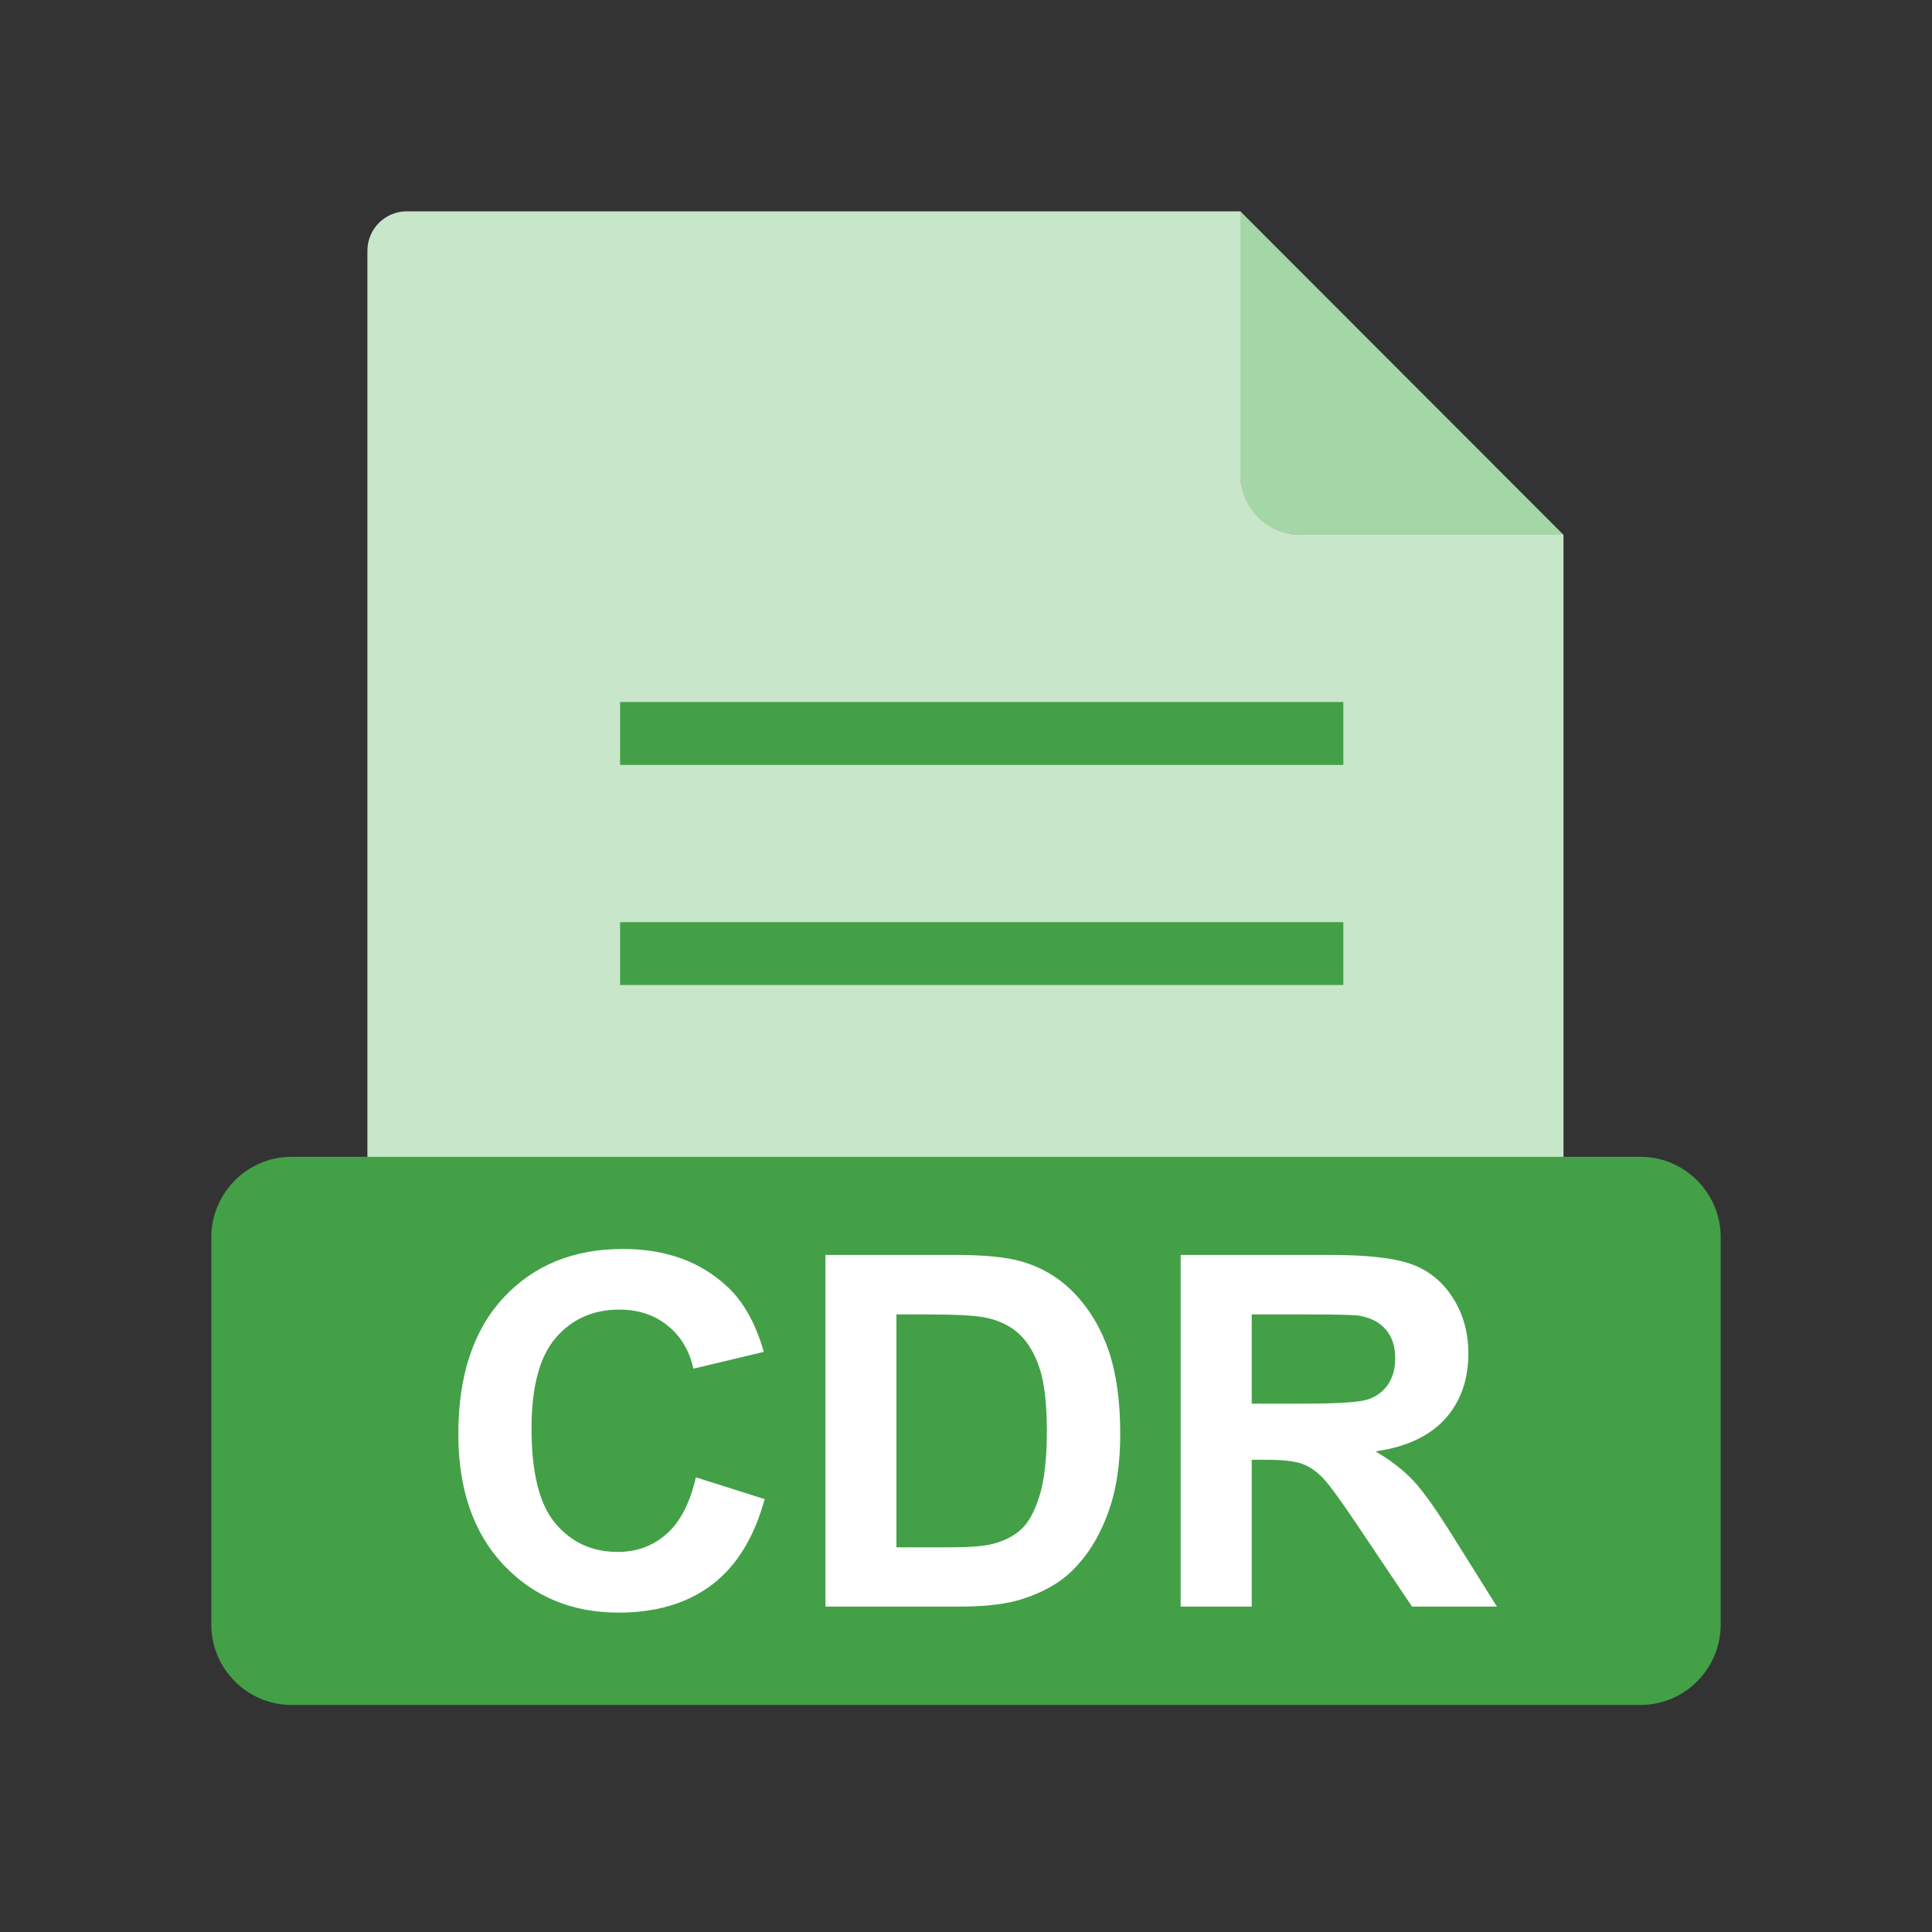 <?xml version="1.0" encoding="UTF-8"?>
<svg width="48px" height="48px" viewBox="0 0 48 48" version="1.1" xmlns="http://www.w3.org/2000/svg" xmlns:xlink="http://www.w3.org/1999/xlink">
    <rect x="0" y="0" width="48" height="48" fill="#333333" stroke="none"/>
    <!-- Generator: Sketch 59.1 (86144) - https://sketch.com -->
    <title>1768 - EXE</title>
    <desc>Created with Sketch.</desc>
    <g id="File-type-Icon-Set" stroke="none" stroke-width="1" fill="none" fill-rule="evenodd">
        <g id="1725---CDR" transform="translate(-1, -1)">
            <rect id="_185238304" x="0" y="0" width="50" height="50"></rect>
            <rect id="_185238184" x="6.25" y="6.25" width="37.5" height="37.5"></rect>
            <path d="M31.816,6.25 L39.843,14.286 L33.251,14.286 C32.462,14.286 31.816,13.64 31.816,12.851 L31.816,6.25 L31.816,6.25 Z" id="_185238016" fill="#A5D6A7"></path>
            <path d="M11.105,6.25 L31.818,6.25 L31.818,12.811 C31.818,13.622 32.481,14.286 33.292,14.286 L39.844,14.286 L39.844,34.18 C39.844,34.717 39.404,35.156 38.867,35.156 L11.105,35.156 C10.568,35.156 10.128,34.717 10.128,34.18 L10.128,7.227 C10.128,6.689 10.568,6.25 11.105,6.25 L11.105,6.25 Z" id="_185237848" fill="#C8E6C9"></path>
            <polygon id="_185237632" fill="#43A047" fill-rule="nonzero" points="16.406 18.441 34.375 18.441 34.375 20.004 16.406 20.004"></polygon>
            <polygon id="_185237704" fill="#43A047" fill-rule="nonzero" points="16.406 23.91 34.375 23.91 34.375 25.472 16.406 25.472"></polygon>
            <path d="M8.237,29.741 L41.763,29.741 C42.309,29.741 42.806,29.966 43.167,30.33 C43.527,30.692 43.75,31.19 43.75,31.736 L43.75,41.364 C43.75,41.91 43.527,42.408 43.167,42.771 C42.806,43.134 42.309,43.359 41.763,43.359 L8.237,43.359 C7.691,43.359 7.194,43.134 6.833,42.771 C6.473,42.409 6.25,41.91 6.25,41.364 L6.25,31.736 C6.25,31.19 6.473,30.692 6.833,30.33 C7.194,29.966 7.691,29.741 8.237,29.741 Z" id="_187054448" fill="#43A047"></path>
            <path d="M18.289,37.704 L19.998,38.245 C19.736,39.199 19.3,39.907 18.69,40.371 C18.082,40.833 17.307,41.065 16.369,41.065 C15.209,41.065 14.255,40.668 13.508,39.877 C12.761,39.083 12.387,37.999 12.387,36.626 C12.387,35.171 12.763,34.042 13.514,33.236 C14.265,32.432 15.252,32.03 16.476,32.03 C17.545,32.03 18.413,32.345 19.081,32.978 C19.479,33.35 19.776,33.887 19.976,34.587 L18.228,35.004 C18.126,34.55 17.911,34.192 17.581,33.93 C17.254,33.667 16.855,33.537 16.387,33.537 C15.74,33.537 15.213,33.769 14.81,34.235 C14.407,34.699 14.206,35.452 14.206,36.493 C14.206,37.598 14.403,38.385 14.802,38.853 C15.199,39.323 15.716,39.557 16.35,39.557 C16.82,39.557 17.223,39.409 17.561,39.11 C17.899,38.813 18.141,38.343 18.289,37.704 L18.289,37.704 Z M21.508,32.178 L24.732,32.178 C25.459,32.178 26.012,32.233 26.395,32.345 C26.907,32.496 27.347,32.764 27.711,33.151 C28.077,33.535 28.356,34.007 28.547,34.565 C28.736,35.124 28.832,35.812 28.832,36.632 C28.832,37.35 28.742,37.97 28.563,38.491 C28.346,39.126 28.034,39.641 27.628,40.033 C27.322,40.332 26.909,40.564 26.389,40.731 C26,40.855 25.479,40.916 24.826,40.916 L21.508,40.916 L21.508,32.178 L21.508,32.178 Z M23.272,33.657 L23.272,39.443 L24.588,39.443 C25.08,39.443 25.436,39.417 25.656,39.36 C25.941,39.289 26.179,39.169 26.368,38.998 C26.557,38.827 26.71,38.544 26.83,38.153 C26.948,37.763 27.009,37.228 27.009,36.552 C27.009,35.877 26.948,35.36 26.83,34.998 C26.71,34.636 26.543,34.353 26.33,34.152 C26.114,33.948 25.841,33.812 25.512,33.741 C25.266,33.684 24.783,33.657 24.063,33.657 L23.272,33.657 L23.272,33.657 Z M30.333,40.916 L30.333,32.178 L34.048,32.178 C34.982,32.178 35.66,32.257 36.083,32.414 C36.506,32.571 36.846,32.849 37.1,33.25 C37.355,33.653 37.481,34.111 37.481,34.628 C37.481,35.283 37.287,35.826 36.903,36.253 C36.518,36.678 35.941,36.949 35.174,37.059 C35.556,37.283 35.871,37.527 36.12,37.793 C36.368,38.06 36.701,38.532 37.123,39.211 L38.191,40.916 L36.081,40.916 L34.805,39.014 C34.352,38.335 34.042,37.907 33.876,37.73 C33.709,37.553 33.532,37.433 33.345,37.366 C33.157,37.301 32.862,37.268 32.455,37.268 L32.099,37.268 L32.099,40.916 L30.333,40.916 L30.333,40.916 Z M32.099,35.873 L33.404,35.873 C34.25,35.873 34.779,35.838 34.99,35.767 C35.2,35.696 35.365,35.572 35.485,35.397 C35.603,35.222 35.664,35.004 35.664,34.742 C35.664,34.447 35.585,34.211 35.428,34.03 C35.271,33.848 35.049,33.735 34.763,33.686 C34.62,33.667 34.191,33.657 33.475,33.657 L32.099,33.657 L32.099,35.873 L32.099,35.873 Z" id="_187054376" fill="#FFFFFF" fill-rule="nonzero"></path>
        </g>
    </g>
</svg>